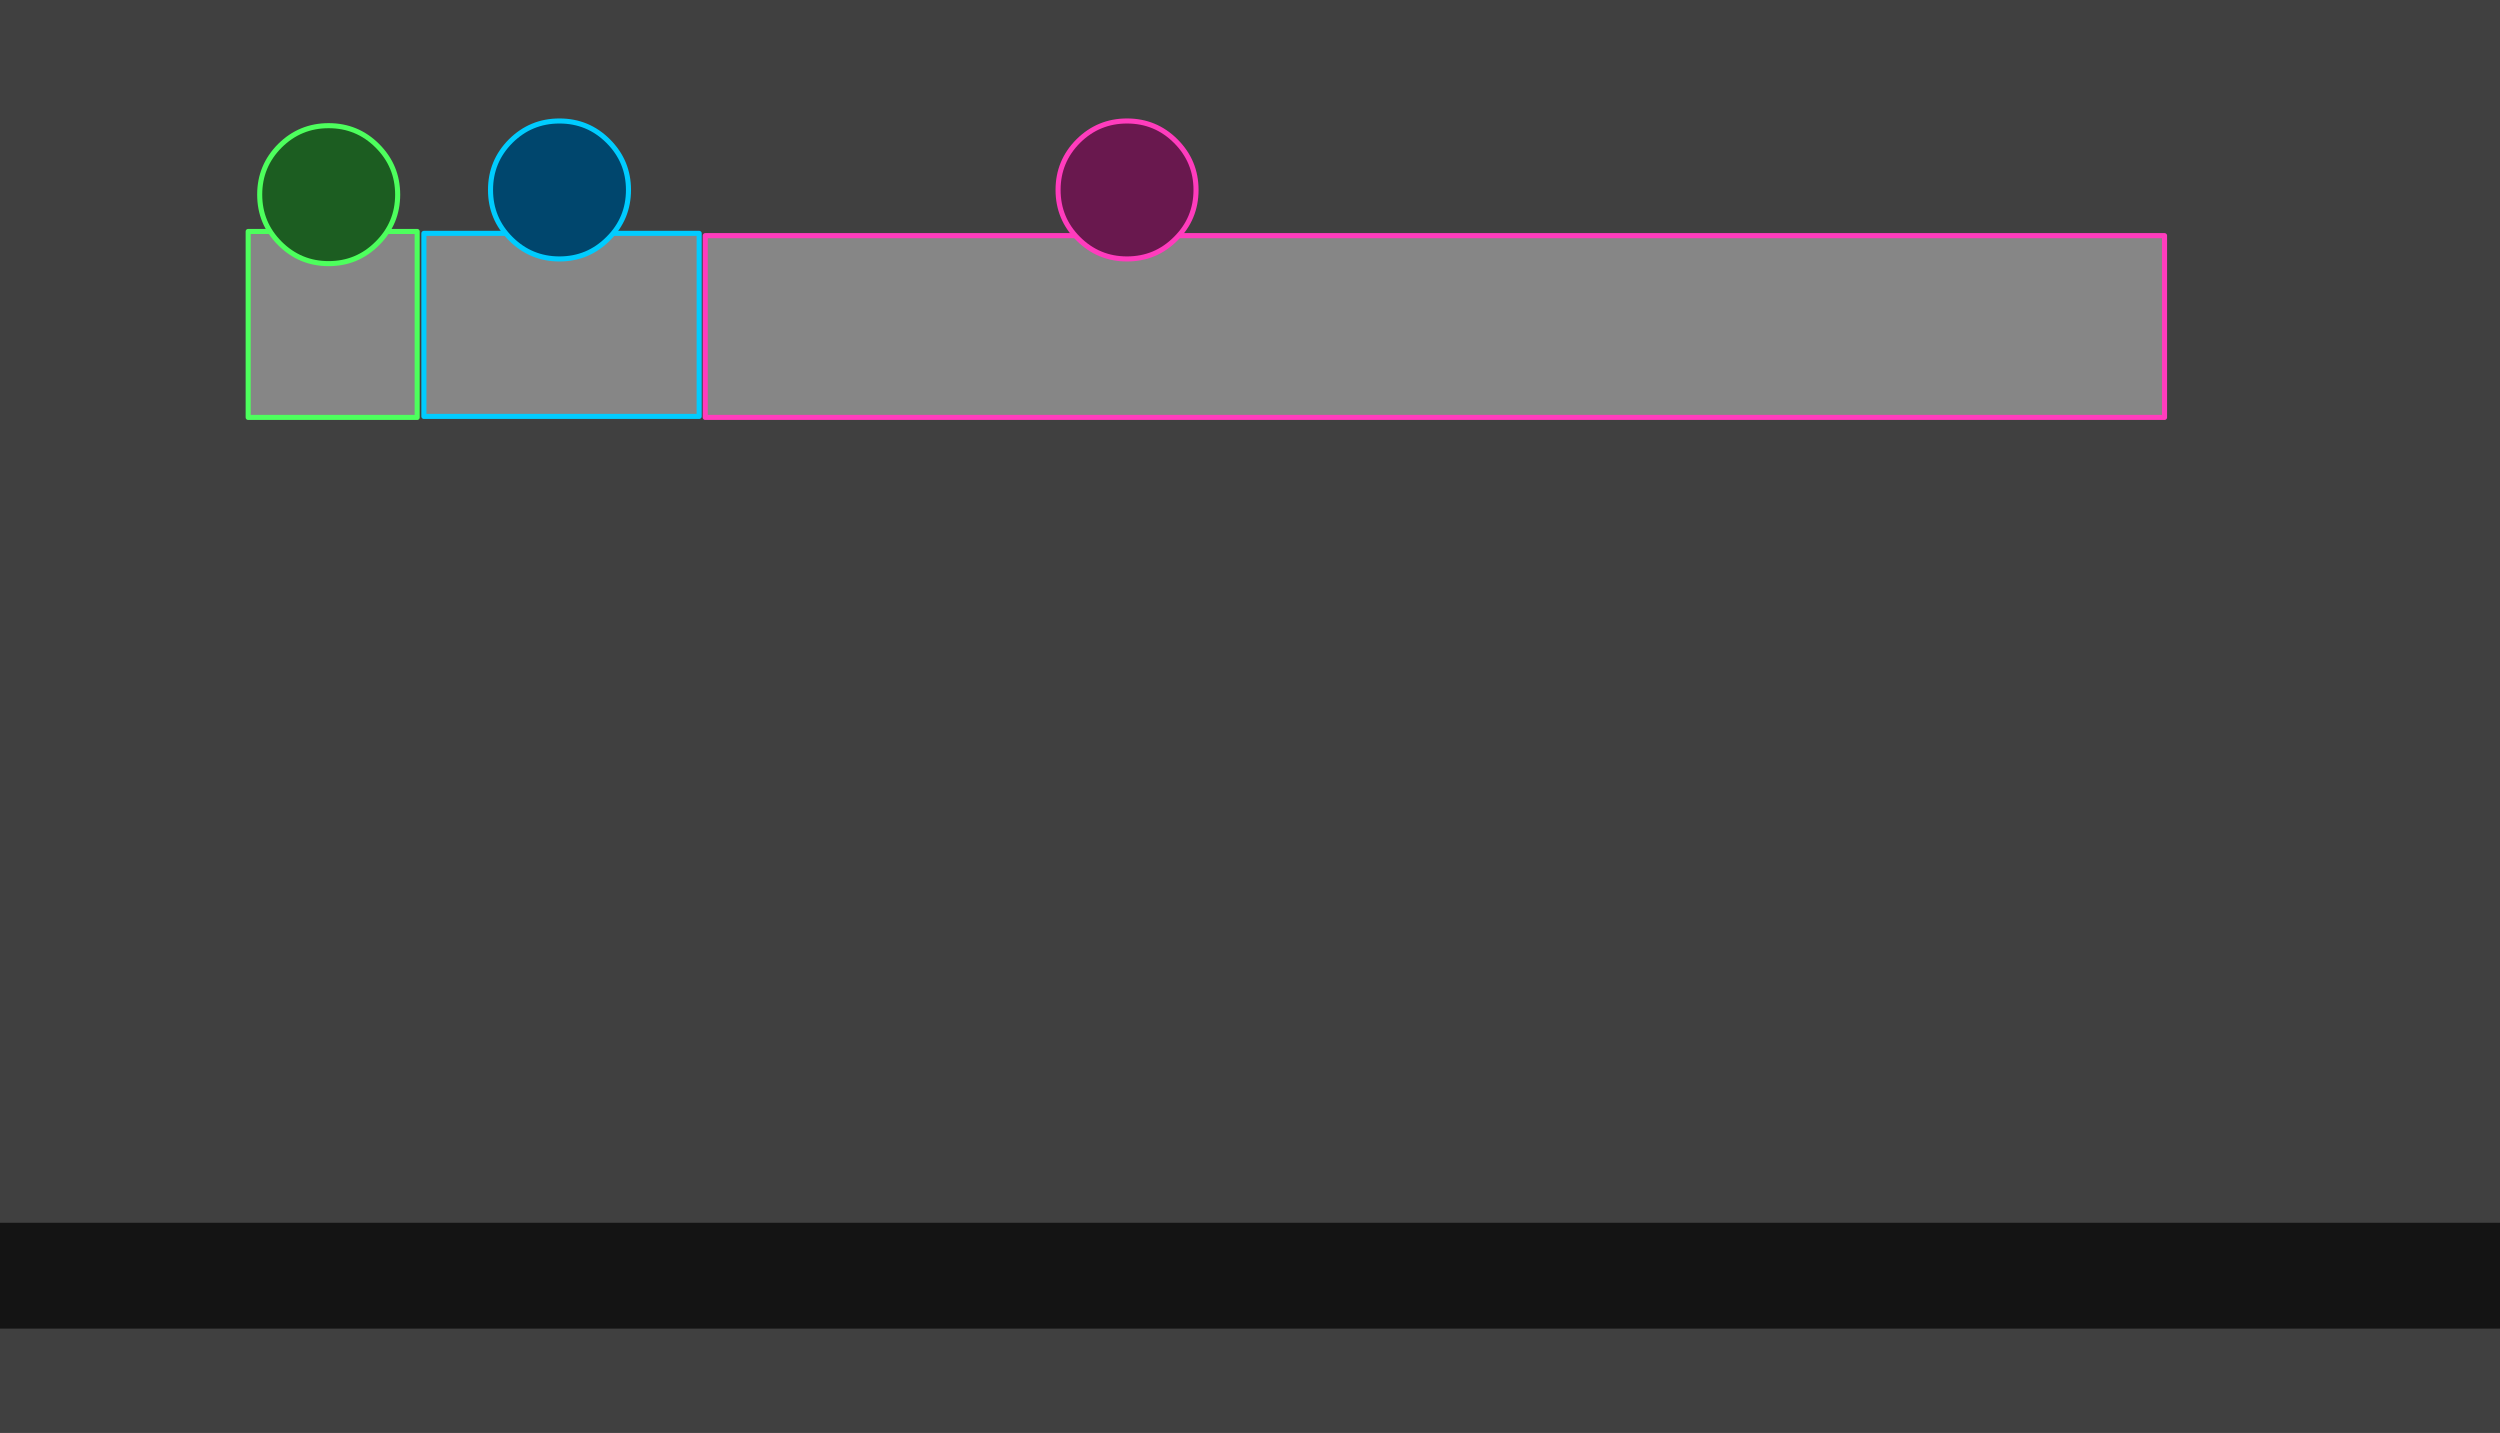 <?xml version="1.0" encoding="UTF-8" standalone="no"?>
<svg xmlns:xlink="http://www.w3.org/1999/xlink" height="565.55px" width="986.7px" xmlns="http://www.w3.org/2000/svg">
  <rect width="100%" height="100%" fill="#808080" stroke="none"/>
  <g transform="matrix(1.0, 0.0, 0.0, 1.0, 1155.7, 76.3)">
    <path d="M-877.35 16.7 L-301.4 16.7 -301.4 88.45 -877.35 88.45 -877.35 16.7 M-988.4 15.8 L-879.75 15.8 -879.75 88.05 -988.4 88.05 -988.4 15.8 M-1057.75 15.05 L-991.05 15.05 -991.05 88.45 -1057.75 88.45 -1057.75 15.05" fill="#ffffff" fill-opacity="0.047" fill-rule="evenodd" stroke="none"/>
    <path d="M-169.0 406.2 L-169.0 448.15 -1155.7 448.15 -1155.7 406.2 -169.0 406.2" fill="#000000" fill-opacity="0.847" fill-rule="evenodd" stroke="none"/>
    <path d="M-1155.7 406.2 L-1155.7 -76.3 -169.0 -76.3 -169.0 406.2 -1155.7 406.2 M-169.0 448.15 L-169.0 489.25 -1155.7 489.25 -1155.7 448.15 -169.0 448.15 M-877.35 16.7 L-877.35 88.45 -301.4 88.45 -301.4 16.7 -877.35 16.7 M-988.4 15.8 L-988.4 88.05 -879.75 88.05 -879.75 15.8 -988.4 15.8 M-1057.75 15.05 L-1057.75 88.45 -991.05 88.45 -991.05 15.05 -1057.75 15.05" fill="#000000" fill-opacity="0.498" fill-rule="evenodd" stroke="none"/>
    <path d="M-988.4 15.8 L-879.75 15.8 -879.75 88.05 -988.4 88.05 -988.4 15.8" fill="none" stroke="#00ccff" stroke-linecap="round" stroke-linejoin="round" stroke-width="2.0"/>
    <path d="M-877.35 16.7 L-301.4 16.7 -301.4 88.45 -877.35 88.45 -877.35 16.7" fill="none" stroke="#ff3cbd" stroke-linecap="round" stroke-linejoin="round" stroke-width="2.0"/>
    <path d="M-1057.75 15.05 L-991.05 15.05 -991.05 88.45 -1057.75 88.45 -1057.75 15.05" fill="none" stroke="#4dff5d" stroke-linecap="round" stroke-linejoin="round" stroke-width="2.0"/>
    <path d="M-907.65 -1.35 Q-907.65 9.95 -915.65 17.9 -923.6 25.9 -934.9 25.9 -946.15 25.9 -954.15 17.9 -962.1 9.95 -962.1 -1.35 -962.1 -12.6 -954.15 -20.6 -946.15 -28.55 -934.9 -28.55 -923.6 -28.55 -915.65 -20.6 -907.65 -12.6 -907.65 -1.35" fill="#00466d" fill-rule="evenodd" stroke="none"/>
    <path d="M-683.65 -1.35 Q-683.65 9.95 -691.65 17.9 -699.6 25.9 -710.9 25.9 -722.15 25.9 -730.15 17.9 -738.1 9.95 -738.1 -1.35 -738.1 -12.6 -730.15 -20.6 -722.15 -28.55 -710.9 -28.55 -699.6 -28.55 -691.65 -20.6 -683.65 -12.6 -683.65 -1.35" fill="#69184e" fill-rule="evenodd" stroke="none"/>
    <path d="M-998.75 0.5 Q-998.75 11.8 -1006.75 19.75 -1014.7 27.75 -1026.0 27.75 -1037.25 27.75 -1045.25 19.75 -1053.2 11.8 -1053.2 0.5 -1053.2 -10.75 -1045.25 -18.75 -1037.25 -26.7 -1026.0 -26.7 -1014.7 -26.7 -1006.75 -18.75 -998.75 -10.75 -998.75 0.5" fill="#1c5d21" fill-rule="evenodd" stroke="none"/>
    <path d="M-907.65 -1.35 Q-907.65 9.95 -915.65 17.9 -923.6 25.9 -934.9 25.9 -946.15 25.9 -954.15 17.9 -962.1 9.95 -962.1 -1.35 -962.1 -12.6 -954.15 -20.6 -946.15 -28.55 -934.9 -28.55 -923.6 -28.55 -915.65 -20.6 -907.65 -12.6 -907.65 -1.35" fill="none" stroke="#00ccff" stroke-linecap="round" stroke-linejoin="round" stroke-width="2.0"/>
    <path d="M-683.65 -1.35 Q-683.65 9.95 -691.65 17.9 -699.6 25.9 -710.9 25.9 -722.15 25.9 -730.15 17.9 -738.1 9.95 -738.1 -1.35 -738.1 -12.6 -730.15 -20.6 -722.15 -28.55 -710.9 -28.55 -699.6 -28.55 -691.65 -20.6 -683.65 -12.6 -683.65 -1.35" fill="none" stroke="#ff3cbd" stroke-linecap="round" stroke-linejoin="round" stroke-width="2.0"/>
    <path d="M-998.75 0.5 Q-998.75 11.8 -1006.75 19.75 -1014.7 27.75 -1026.0 27.75 -1037.25 27.75 -1045.25 19.75 -1053.2 11.8 -1053.2 0.5 -1053.2 -10.75 -1045.25 -18.75 -1037.25 -26.7 -1026.0 -26.7 -1014.7 -26.7 -1006.75 -18.75 -998.75 -10.75 -998.75 0.5" fill="none" stroke="#4dff5d" stroke-linecap="round" stroke-linejoin="round" stroke-width="2.0"/>
  </g>
</svg>
